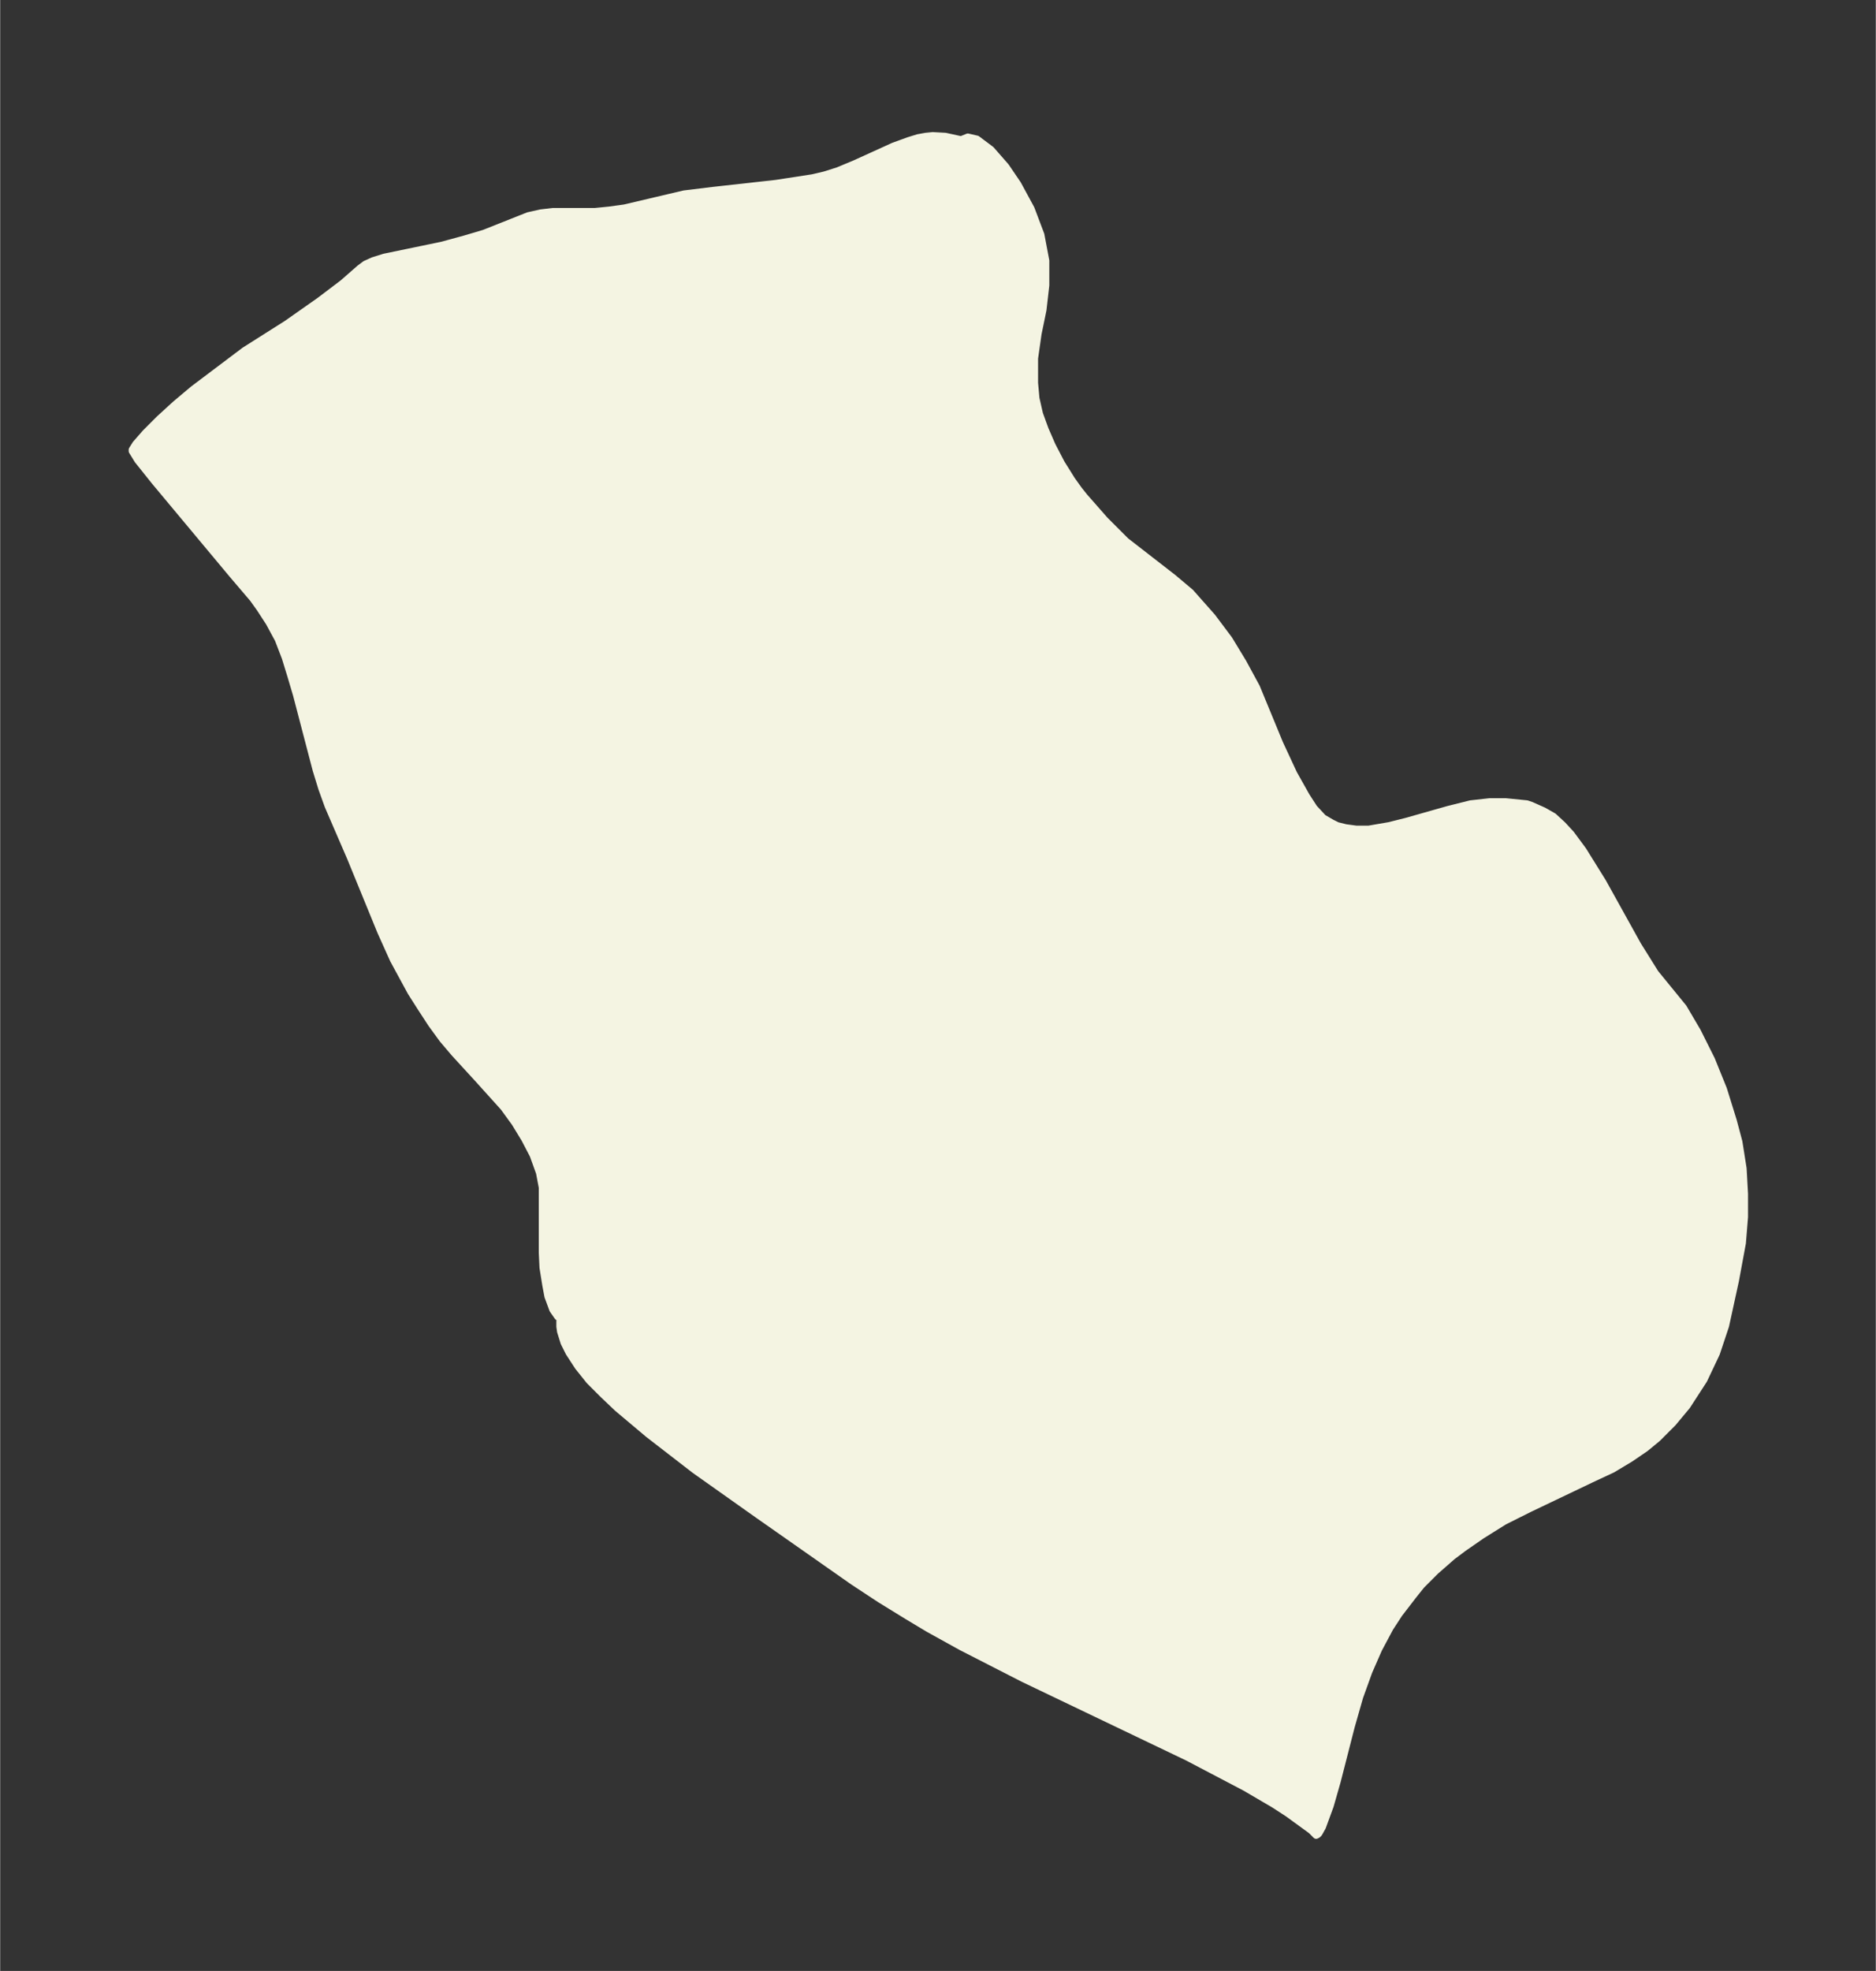 <svg xmlns="http://www.w3.org/2000/svg" xmlns:xlink="http://www.w3.org/1999/xlink" width="356.2" height="374" viewBox="0 0 267.1 280.5"><rect x="0" y="0" width="267.1" height="280.5" fill="#333333" stroke="none"/><defs><style>*{stroke-linejoin:round;stroke-linecap:butt}</style></defs><g id="figure_1"><path id="patch_1" fill="none" d="M0 280.5h267.1V0H0z"/><g id="axes_1"><g id="PatchCollection_1"><defs><path id="m69704b7a59" stroke="#f4f4e2" d="m136.8-260.6 1-.4 1.3.3 2 1.5 2.1 2.4 1.7 2.5 1.9 3.5 1.4 3.7.7 3.7v3.5l-.4 3.5-.7 3.4-.5 3.5v3.5l.2 2.2.5 2.2.8 2.2 1 2.3 1.3 2.5 1.5 2.4 1 1.4.8 1 2.9 3.3 3 3 6.7 5.2 2.5 2.1 3.1 3.5 2.4 3.2 2 3.3 1.9 3.5 3.3 8 2 4.3 1.8 3.2 1.1 1.7 1.3 1.4 1.2.7.8.4 1.2.3 1.5.2h1.8l2.9-.5 2.4-.6 6-1.7 2-.5 1.2-.3 2.7-.3h2.3l3 .3.6.2 1.8.8 1.4.8 1.3 1.2 1.2 1.3 1.7 2.3 2.8 4.5 5 9 2.5 4 4 4.9 2 3.4 2 4 1.7 4.2 1.4 4.5.8 3 .6 3.8.2 3.6v3.3l-.3 3.7-1 5.4-1.4 6.4-1.3 3.9-1.8 3.8-2.4 3.7-2 2.4-2.2 2.2-1.7 1.4-2.2 1.5-2.5 1.5-3 1.4-8.8 4.2-3.6 1.8-3.2 2-2.6 1.8-1.6 1.2-2.4 2.1-2 2-1.2 1.5-2 2.6-1.3 2-1.6 3-1.4 3.2-1.3 3.6-1.2 4.2-2 7.8-1 3.5-1.1 3-.5.9-.2.2-.2.1-.7-.7-3.3-2.4-2-1.3-4.1-2.4-8.2-4.3-23.4-11.2-8.8-4.5-4.7-2.6-3-1.8-3.9-2.4-3.8-2.5-13.7-9.6-8.9-6.3-6.6-5.1-4.4-3.7-2-1.9-2-2-1.6-2-1.3-2-.7-1.4-.5-1.6-.1-.7v-.8l.1-.3-.4-.3-.7-1L78-96l-.3-1.6-.4-2.5-.1-2.1v-9.3l-.4-2.1-.9-2.5-1.2-2.3-1.4-2.3-1.6-2.2L68-127l-3.3-3.6-1.7-2-1.6-2.2-1.5-2.3-1.4-2.2-2.5-4.6-1.8-4-4.3-10.5-3.2-7.4-.9-2.5-.8-2.6-2.8-10.7-.8-2.7-.8-2.6-1-2.6-1.3-2.4-1.3-2-1-1.4-2.9-3.4L22-212l-2.4-3-.8-1.3v-.2l.5-.8 1.4-1.6 2-2L25-223l2.5-2.1 7.3-5.5 6-3.8 4.7-3.3 3.3-2.5 2.4-2.1.8-.6 1.1-.5 1.6-.5 8.2-1.7 3.3-.9 2.7-.8 6.3-2.5 1.8-.4 1.7-.2h6l2-.2 2.2-.3 8.5-2 4.1-.5 9-1 5.2-.8 1.7-.4 1.9-.6 2.4-1 5.5-2.5 2.2-.8 1.3-.4 1.1-.2 1-.1 1.8.1 2.3.5"/></defs><g clip-path="url(#p775234f4f6)"><use xlink:href="#m69704b7a59" y="280.5" fill="#f4f4e2" stroke="#f4f4e2"/></g></g></g></g><defs><clipPath id="p775234f4f6"><path d="M7.2 7.2h252.7v266.1H7.2z"/></clipPath></defs></svg>